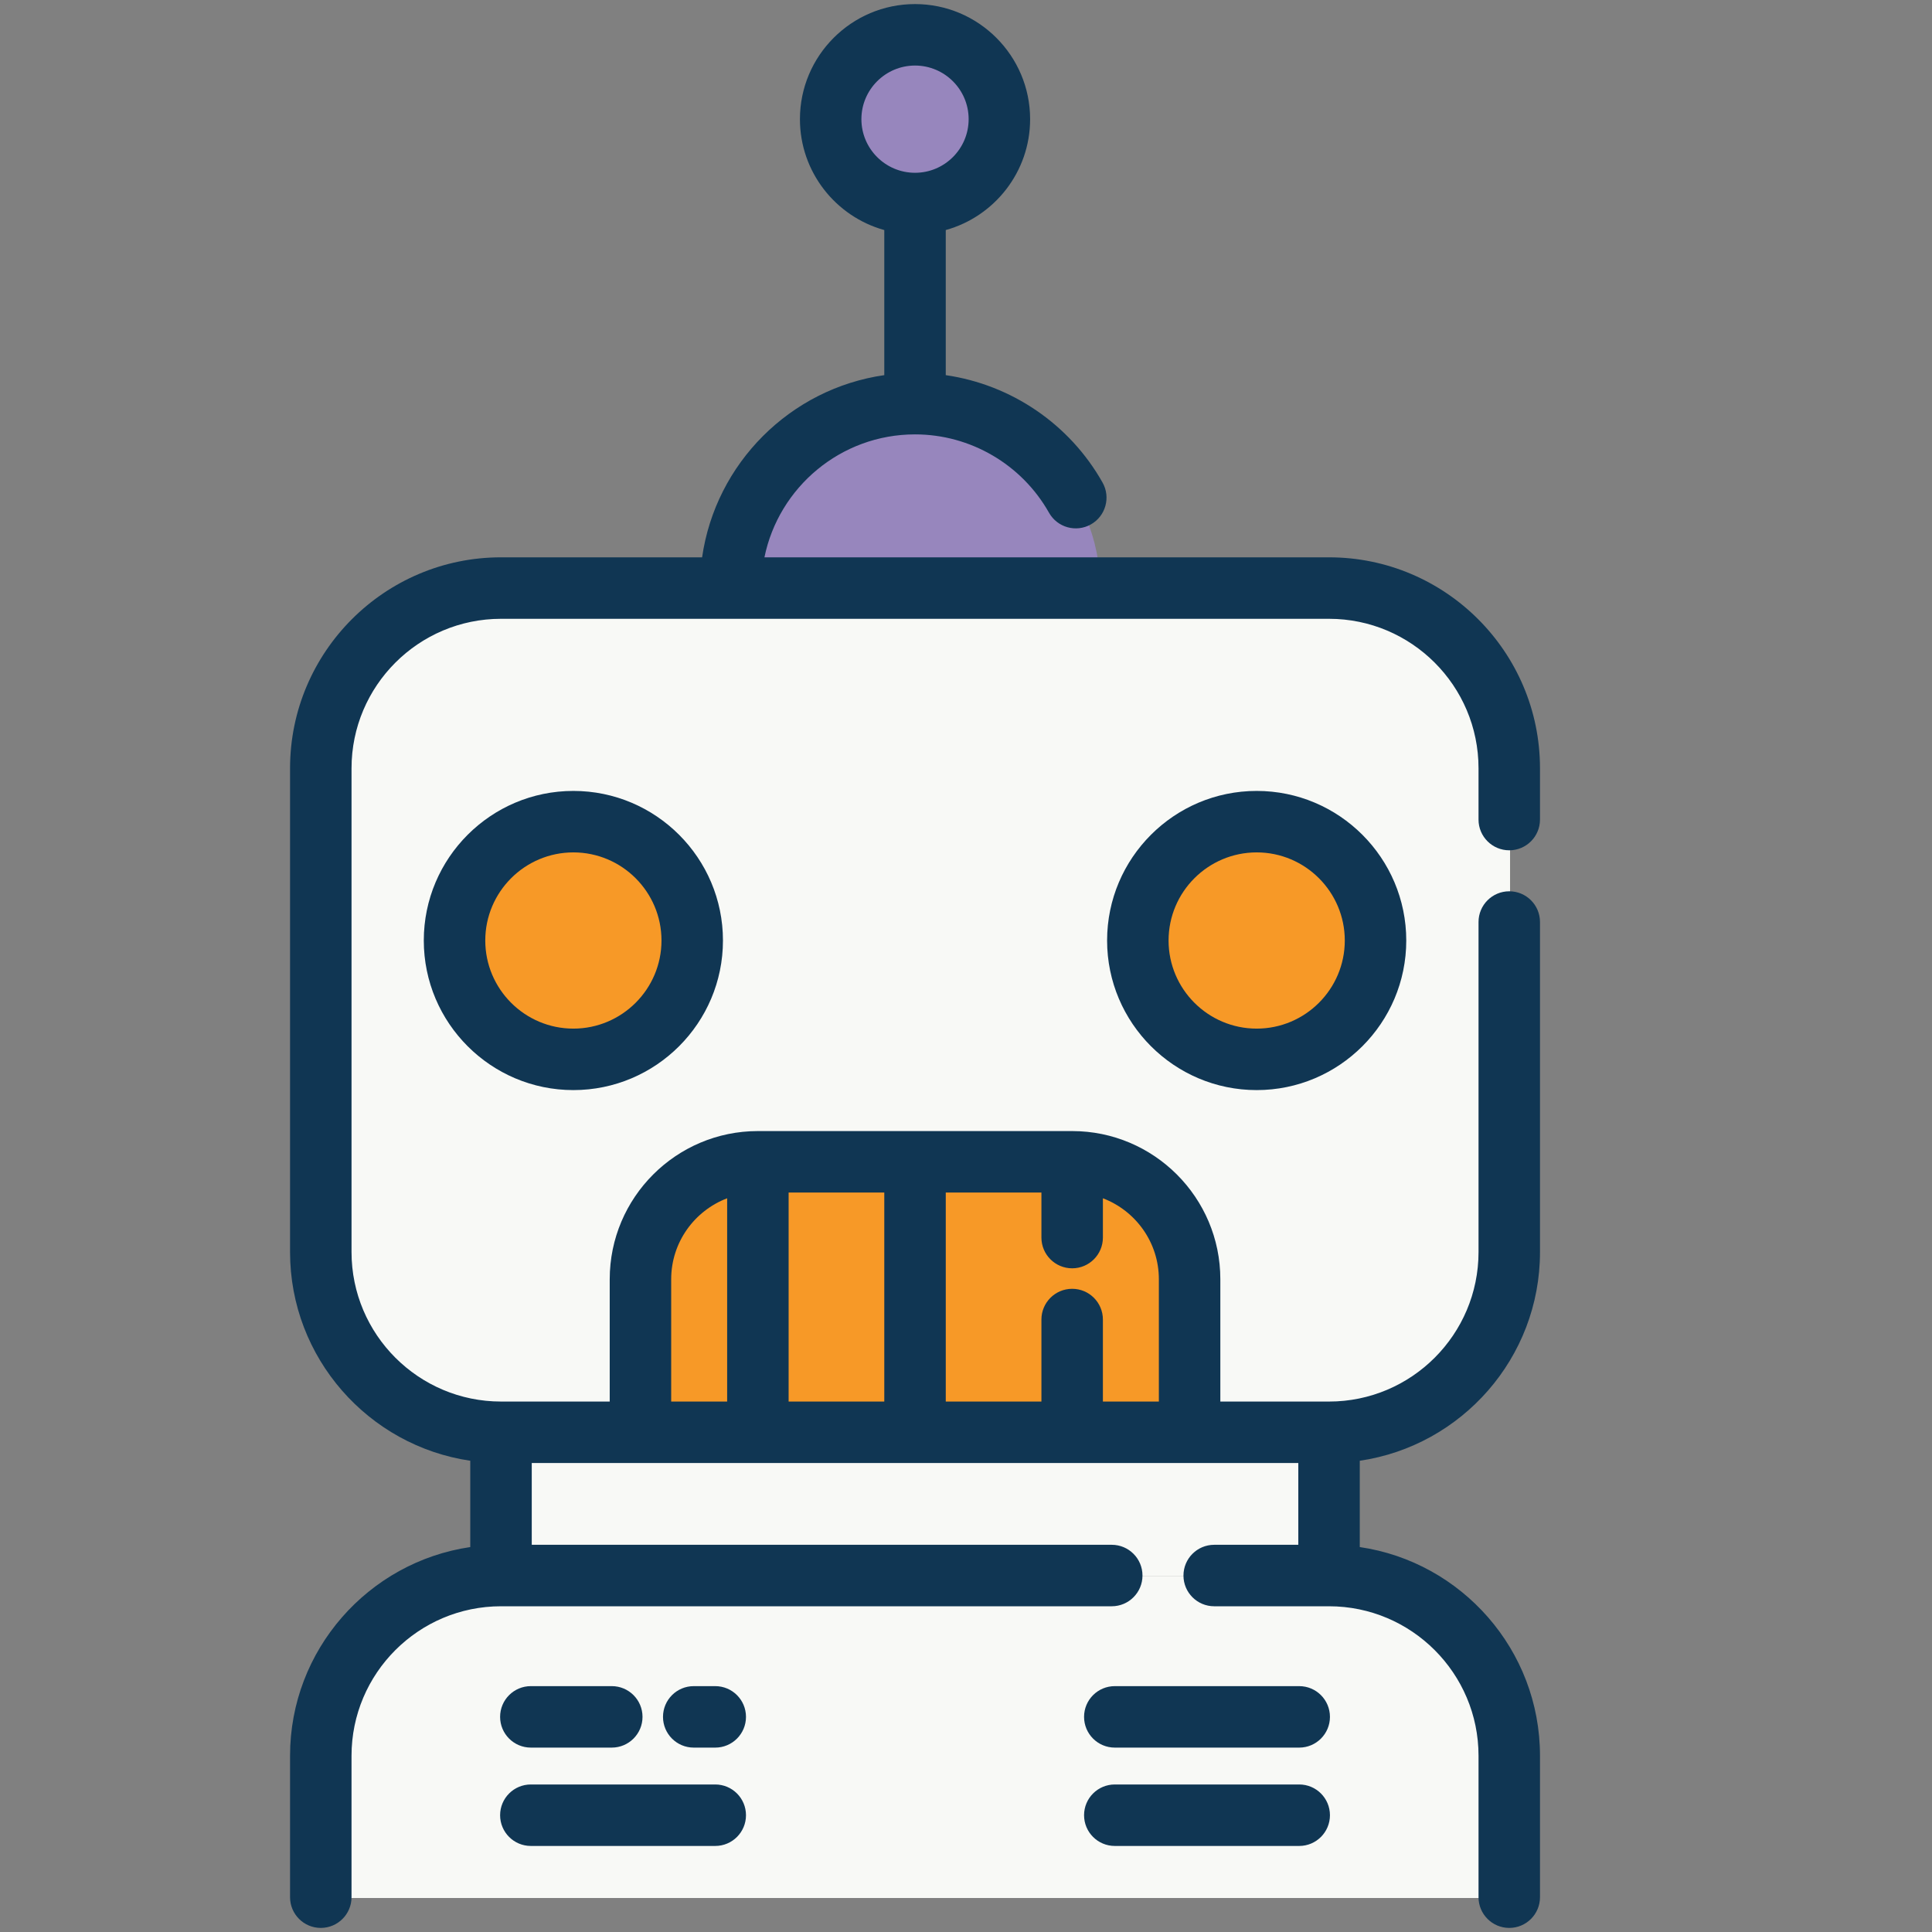 <svg xmlns="http://www.w3.org/2000/svg" xml:space="preserve" width="800" height="800"><rect width="100%" height="100%" fill="#808080" stroke="none"/><circle cx="379.216" cy="49.679" r="34.93" fill="#9786BD"/><path fill="#9786BD" d="M455.586 243.838c0-42.175-34.188-76.364-76.364-76.364-42.175 0-76.364 34.189-76.364 76.364"/><g fill="#F8F9F6"><path d="M550.654 243.838H207.791c-41.216 0-74.627 33.411-74.627 74.627v200.321c0 41.215 33.411 74.627 74.627 74.627h342.865c41.213 0 74.627-33.412 74.627-74.627V318.465c-.002-41.216-33.414-74.627-74.629-74.627zM625.281 785.916v-58.56c0-41.217-33.412-74.628-74.627-74.628H207.791c-41.216 0-74.627 33.411-74.627 74.628v58.56"/></g><path fill="#F8F9F6" d="M207.789 593.418h342.872v59.318H207.789z"/><path fill="#F79927" d="M444.289 481.412H314.154c-26.856 0-48.628 21.772-48.628 48.628v63.373h227.391V530.04c-.001-26.856-21.771-48.628-48.628-48.628z"/><g fill="#F79927"><circle cx="520.689" cy="389.783" r="49.212"/><path d="M286.963 389.776c0 5.821-1 11.386-2.867 16.563-6.788 19.039-24.979 32.649-46.344 32.649-21.364 0-39.556-13.61-46.344-32.649-1.866-5.177-2.867-10.742-2.867-16.563 0-27.185 22.027-49.211 49.211-49.211 27.186-.001 49.211 22.025 49.211 49.211z"/></g><path fill="#103653" d="M624.953 352.093c7.029 0 12.725-5.697 12.725-12.726v-21.234c0-48.166-39.188-87.355-87.354-87.355H316.538c5.912-29.011 31.623-50.909 62.355-50.909 22.943 0 44.199 12.432 55.48 32.443 3.449 6.124 11.211 8.287 17.336 4.836 6.121-3.451 8.289-11.212 4.836-17.335-13.67-24.258-37.832-40.545-64.928-44.471v-60.08c20.118-5.583 34.932-24.047 34.932-45.917 0-26.277-21.379-47.656-47.659-47.656-26.278 0-47.655 21.379-47.655 47.656 0 21.871 14.812 40.334 34.929 45.917v60.076c-38.954 5.597-69.84 36.482-75.439 75.439h-83.266c-48.167 0-87.355 39.188-87.355 87.354V518.45c0 43.846 32.472 80.236 74.627 86.418v35.736c-42.155 6.182-74.627 42.573-74.627 86.419v58.558c0 7.03 5.696 12.729 12.728 12.729 7.031 0 12.728-5.698 12.728-12.729v-58.558c0-34.131 27.765-61.901 61.9-61.901h252.89c7.031 0 12.729-5.698 12.729-12.726 0-7.031-5.697-12.729-12.729-12.729H220.19v-33.863h317.411v33.863h-34.822c-7.031 0-12.73 5.698-12.73 12.729 0 7.027 5.699 12.726 12.73 12.726h47.549c34.129 0 61.9 27.769 61.9 61.901v58.558c0 7.03 5.695 12.729 12.727 12.729 7.029 0 12.725-5.698 12.725-12.729v-58.558c0-43.846-32.469-80.237-74.627-86.419v-35.736c42.158-6.182 74.627-42.575 74.627-86.418V381.789c0-7.03-5.695-12.726-12.725-12.726-7.031 0-12.727 5.696-12.727 12.726v136.662c0 34.131-27.768 61.9-61.9 61.9h-45.012v-50.644c0-33.834-27.525-61.356-61.354-61.356H313.825c-33.832 0-61.354 27.524-61.354 61.354v50.644h-45.009c-34.131 0-61.9-27.766-61.9-61.898V318.132c0-34.129 27.767-61.899 61.9-61.899h342.863c34.131 0 61.9 27.766 61.9 61.899v21.233c-.002 7.029 5.699 12.728 12.728 12.728zM356.689 49.345c0-12.241 9.96-22.202 22.204-22.202s22.201 9.961 22.201 22.202c0 12.243-9.958 22.201-22.201 22.201s-22.204-9.957-22.204-22.201zm-30.137 444.461h39.612v86.545h-39.612v-86.545zm153.309 35.902v50.644h-23.174v-33.96c0-7.027-5.695-12.726-12.725-12.726-7.031 0-12.73 5.698-12.73 12.726v33.958h-39.61v-86.543h39.61v18.646c0 7.027 5.699 12.726 12.73 12.726 7.029 0 12.725-5.698 12.725-12.726v-16.276c13.524 5.157 23.174 18.22 23.174 33.531zm-201.936 0c0-15.311 9.65-28.377 23.173-33.528v84.172h-23.173v-50.644z"/><path fill="#103653" d="M458.426 389.444c0 34.154 27.785 61.94 61.938 61.94 34.154 0 61.939-27.786 61.939-61.94 0-34.153-27.785-61.939-61.939-61.939-34.153 0-61.938 27.785-61.938 61.939zm98.422 0c0 20.118-16.365 36.484-36.484 36.484-20.117 0-36.484-16.366-36.484-36.484 0-20.117 16.367-36.485 36.484-36.485 20.118-.001 36.484 16.367 36.484 36.485zM175.484 389.444c0 34.154 27.785 61.94 61.938 61.94 34.154 0 61.939-27.786 61.939-61.94 0-34.153-27.785-61.939-61.939-61.939-34.153 0-61.938 27.785-61.938 61.939zm98.424 0c0 20.118-16.366 36.484-36.484 36.484s-36.483-16.366-36.483-36.484c0-20.117 16.366-36.485 36.483-36.485s36.484 16.367 36.484 36.485zM296.17 698.192h-8.908c-7.031 0-12.727 5.698-12.727 12.726 0 7.028 5.696 12.727 12.727 12.727h8.908c7.031 0 12.728-5.698 12.728-12.727-.001-7.028-5.697-12.726-12.728-12.726zM219.813 723.644h33.512c7.031 0 12.726-5.698 12.726-12.727 0-7.027-5.695-12.726-12.726-12.726h-33.512c-7.031 0-12.728 5.698-12.728 12.726 0 7.029 5.698 12.727 12.728 12.727zM296.17 738.913h-76.357c-7.031 0-12.728 5.698-12.728 12.729 0 7.028 5.697 12.727 12.728 12.727h76.357c7.031 0 12.728-5.698 12.728-12.727-.001-7.031-5.697-12.729-12.728-12.729zM537.975 698.192h-76.359c-7.031 0-12.727 5.698-12.727 12.726 0 7.028 5.695 12.727 12.727 12.727h76.359c7.031 0 12.727-5.698 12.727-12.727-.001-7.028-5.698-12.726-12.727-12.726zM537.975 738.913h-76.359c-7.031 0-12.727 5.698-12.727 12.729 0 7.028 5.695 12.727 12.727 12.727h76.359c7.031 0 12.727-5.698 12.727-12.727-.001-7.031-5.698-12.729-12.727-12.729z"/></svg>
